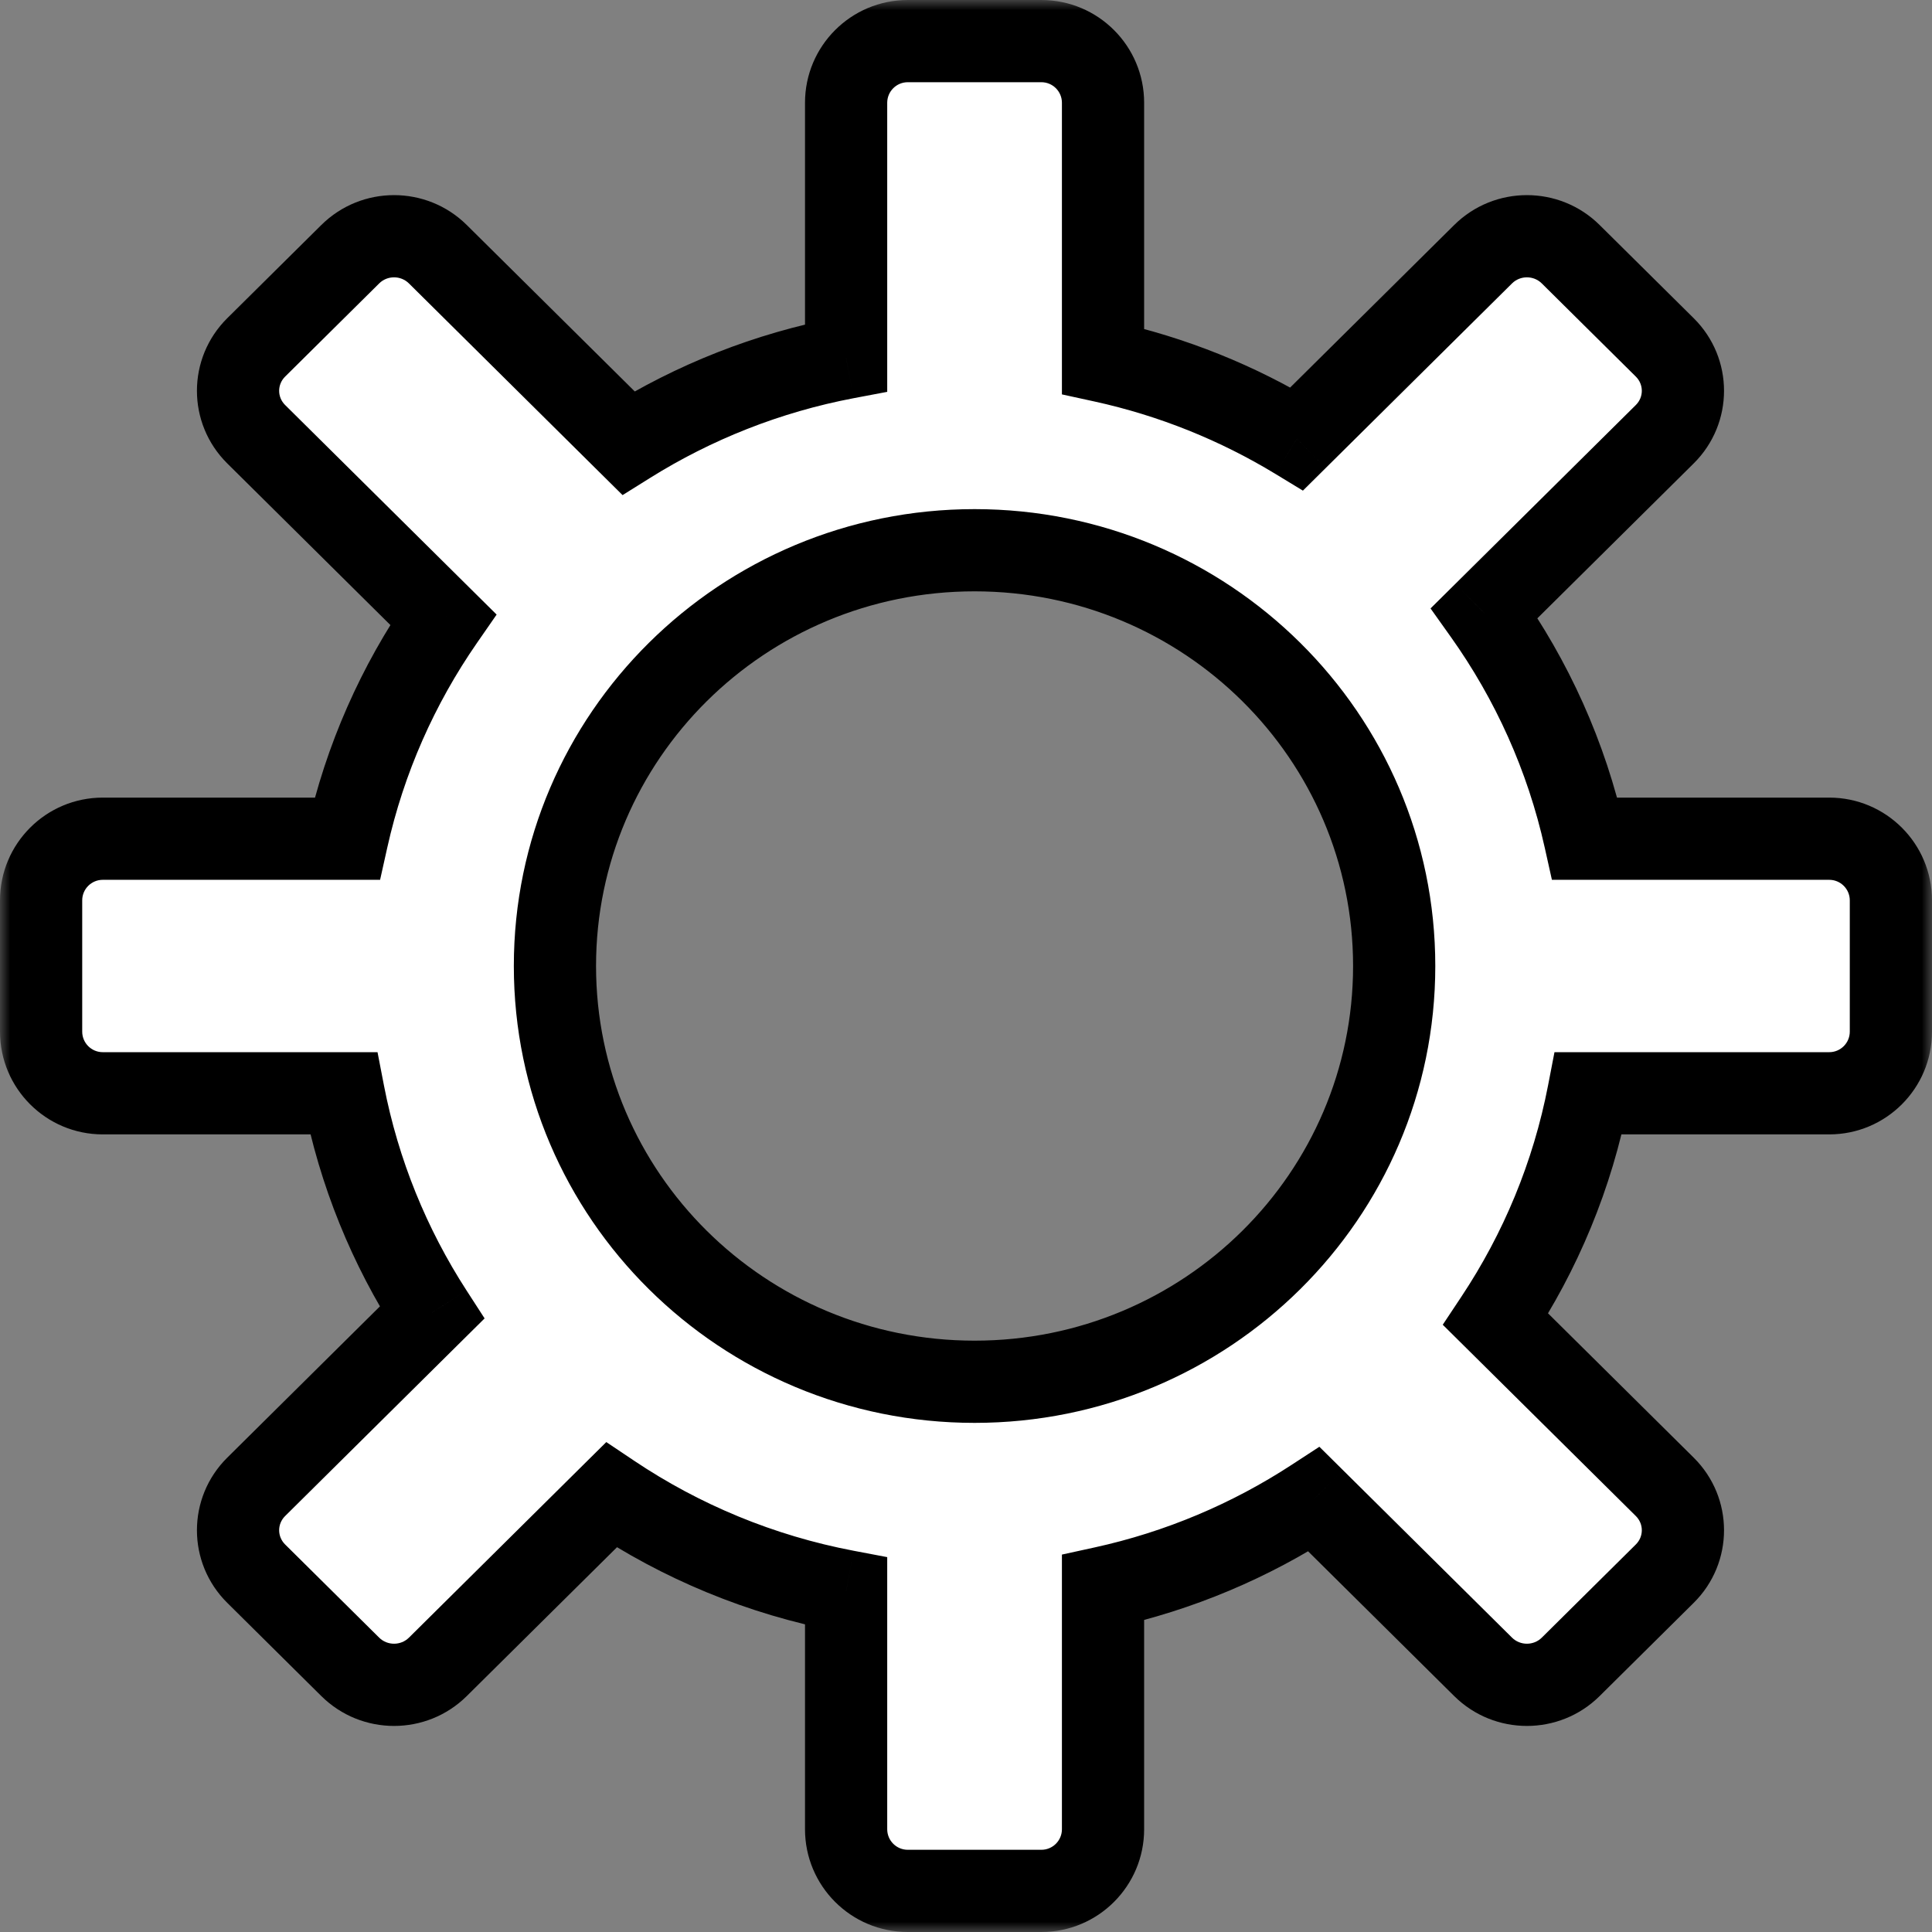 <svg width="94" height="94" viewBox="0 0 94 94" fill="none" xmlns="http://www.w3.org/2000/svg">
<rect x="0" y="0" width="94" height="94" fill="#808080" stroke="none"/>
<mask id="path-1-outside-1_314_8" maskUnits="userSpaceOnUse" x="0" y="0" width="94" height="94" fill="black">
<rect fill="white" width="94" height="94"/>
<path fill-rule="evenodd" clip-rule="evenodd" d="M44.167 2C42.51 2 41.167 3.343 41.167 5V17.408C37.337 18.135 33.759 19.564 30.574 21.554L21.303 12.368C20.126 11.202 18.218 11.202 17.041 12.368L12.464 16.903C11.287 18.069 11.287 19.96 12.464 21.126L21.563 30.142C19.363 33.316 17.753 36.923 16.889 40.807H5C3.343 40.807 2 42.151 2 43.807V50.193C2 51.849 3.343 53.193 5 53.193H16.718C17.465 57.059 18.948 60.667 21.017 63.868L12.464 72.342C11.287 73.508 11.287 75.398 12.464 76.565L17.041 81.099C18.218 82.266 20.126 82.266 21.303 81.099L29.745 72.735C33.133 75.006 37.001 76.627 41.167 77.417V89C41.167 90.657 42.51 92 44.167 92H50.667C52.324 92 53.667 90.657 53.667 89V77.247C57.385 76.435 60.852 74.958 63.933 72.948L72.159 81.099C73.337 82.266 75.245 82.266 76.422 81.099L80.998 76.565C82.175 75.398 82.175 73.508 80.998 72.342L72.772 64.19C74.951 60.911 76.51 57.19 77.282 53.193H89C90.657 53.193 92 51.849 92 50.193V43.807C92 42.151 90.657 40.807 89 40.807H77.111C76.218 36.794 74.529 33.078 72.216 29.828L80.998 21.126C82.175 19.96 82.175 18.069 80.998 16.903L76.422 12.368C75.245 11.202 73.337 11.202 72.159 12.368L63.095 21.35C60.228 19.608 57.052 18.318 53.667 17.578V5C53.667 3.343 52.324 2 50.667 2H44.167ZM47.417 67.229C58.693 67.229 67.833 58.172 67.833 47C67.833 35.828 58.693 26.771 47.417 26.771C36.141 26.771 27 35.828 27 47C27 58.172 36.141 67.229 47.417 67.229Z"/>
</mask>
<path fill-rule="evenodd" clip-rule="evenodd" d="M44.167 2C42.51 2 41.167 3.343 41.167 5V17.408C37.337 18.135 33.759 19.564 30.574 21.554L21.303 12.368C20.126 11.202 18.218 11.202 17.041 12.368L12.464 16.903C11.287 18.069 11.287 19.96 12.464 21.126L21.563 30.142C19.363 33.316 17.753 36.923 16.889 40.807H5C3.343 40.807 2 42.151 2 43.807V50.193C2 51.849 3.343 53.193 5 53.193H16.718C17.465 57.059 18.948 60.667 21.017 63.868L12.464 72.342C11.287 73.508 11.287 75.398 12.464 76.565L17.041 81.099C18.218 82.266 20.126 82.266 21.303 81.099L29.745 72.735C33.133 75.006 37.001 76.627 41.167 77.417V89C41.167 90.657 42.51 92 44.167 92H50.667C52.324 92 53.667 90.657 53.667 89V77.247C57.385 76.435 60.852 74.958 63.933 72.948L72.159 81.099C73.337 82.266 75.245 82.266 76.422 81.099L80.998 76.565C82.175 75.398 82.175 73.508 80.998 72.342L72.772 64.19C74.951 60.911 76.51 57.19 77.282 53.193H89C90.657 53.193 92 51.849 92 50.193V43.807C92 42.151 90.657 40.807 89 40.807H77.111C76.218 36.794 74.529 33.078 72.216 29.828L80.998 21.126C82.175 19.96 82.175 18.069 80.998 16.903L76.422 12.368C75.245 11.202 73.337 11.202 72.159 12.368L63.095 21.35C60.228 19.608 57.052 18.318 53.667 17.578V5C53.667 3.343 52.324 2 50.667 2H44.167ZM47.417 67.229C58.693 67.229 67.833 58.172 67.833 47C67.833 35.828 58.693 26.771 47.417 26.771C36.141 26.771 27 35.828 27 47C27 58.172 36.141 67.229 47.417 67.229Z" fill="white"/>
<path d="M41.167 17.408L41.539 19.373L43.167 19.065V17.408H41.167ZM30.574 21.554L29.166 22.975L30.291 24.089L31.634 23.25L30.574 21.554ZM21.303 12.368L19.896 13.789L19.896 13.789L21.303 12.368ZM17.041 12.368L15.633 10.948L15.633 10.948L17.041 12.368ZM12.464 16.903L11.057 15.482L11.057 15.482L12.464 16.903ZM12.464 21.126L11.057 22.547L11.057 22.547L12.464 21.126ZM21.563 30.142L23.207 31.281L24.163 29.902L22.971 28.721L21.563 30.142ZM16.889 40.807V42.807H18.493L18.842 41.242L16.889 40.807ZM16.718 53.193L18.681 52.813L18.368 51.193H16.718V53.193ZM21.017 63.868L22.424 65.288L23.578 64.146L22.696 62.782L21.017 63.868ZM12.464 72.342L11.057 70.921L11.057 70.921L12.464 72.342ZM12.464 76.565L13.872 75.144L13.872 75.144L12.464 76.565ZM17.041 81.099L15.633 82.52L15.633 82.52L17.041 81.099ZM21.303 81.099L22.711 82.52L22.711 82.52L21.303 81.099ZM29.745 72.735L30.858 71.074L29.499 70.163L28.337 71.314L29.745 72.735ZM41.167 77.417H43.167V75.761L41.539 75.452L41.167 77.417ZM53.667 77.247L53.24 75.293L51.667 75.637V77.247H53.667ZM63.933 72.948L65.341 71.528L64.193 70.391L62.84 71.273L63.933 72.948ZM72.159 81.099L73.567 79.679L73.567 79.679L72.159 81.099ZM76.422 81.099L75.014 79.679L75.014 79.679L76.422 81.099ZM80.998 76.565L79.591 75.144L79.591 75.144L80.998 76.565ZM80.998 72.342L82.406 70.921L82.406 70.921L80.998 72.342ZM72.772 64.19L71.106 63.084L70.196 64.454L71.364 65.611L72.772 64.19ZM77.282 53.193V51.193H75.632L75.319 52.813L77.282 53.193ZM77.111 40.807L75.158 41.242L75.507 42.807H77.111V40.807ZM72.216 29.828L70.809 28.407L69.602 29.603L70.587 30.987L72.216 29.828ZM80.998 21.126L82.406 22.547L82.406 22.547L80.998 21.126ZM80.998 16.903L79.591 18.324L79.591 18.324L80.998 16.903ZM76.422 12.368L75.014 13.789L75.014 13.789L76.422 12.368ZM72.159 12.368L70.752 10.948L70.752 10.948L72.159 12.368ZM63.095 21.35L62.056 23.059L63.392 23.871L64.503 22.77L63.095 21.35ZM53.667 17.578H51.667V19.189L53.24 19.532L53.667 17.578ZM43.167 5C43.167 4.448 43.614 4 44.167 4V0C41.405 0 39.167 2.239 39.167 5H43.167ZM43.167 17.408V5H39.167V17.408H43.167ZM31.634 23.25C34.612 21.389 37.958 20.053 41.539 19.373L40.794 15.443C36.716 16.217 32.905 17.739 29.514 19.858L31.634 23.25ZM19.896 13.789L29.166 22.975L31.982 20.133L22.711 10.948L19.896 13.789ZM18.449 13.789C18.846 13.395 19.498 13.395 19.896 13.789L22.711 10.948C20.754 9.009 17.59 9.009 15.633 10.948L18.449 13.789ZM13.872 18.324L18.449 13.789L15.633 10.948L11.057 15.482L13.872 18.324ZM13.872 19.705C13.485 19.322 13.485 18.707 13.872 18.324L11.057 15.482C9.09 17.431 9.09 20.598 11.057 22.547L13.872 19.705ZM22.971 28.721L13.872 19.705L11.057 22.547L20.156 31.562L22.971 28.721ZM18.842 41.242C19.648 37.616 21.151 34.248 23.207 31.281L19.919 29.002C17.576 32.384 15.859 36.23 14.937 40.373L18.842 41.242ZM5 42.807H16.889V38.807H5V42.807ZM4 43.807C4 43.255 4.448 42.807 5 42.807V38.807C2.239 38.807 0 41.046 0 43.807H4ZM4 50.193V43.807H0V50.193H4ZM5 51.193C4.448 51.193 4 50.745 4 50.193H0C0 52.954 2.239 55.193 5 55.193V51.193ZM16.718 51.193H5V55.193H16.718V51.193ZM22.696 62.782C20.763 59.791 19.379 56.422 18.681 52.813L14.754 53.572C15.551 57.696 17.133 61.543 19.337 64.953L22.696 62.782ZM13.872 73.762L22.424 65.288L19.609 62.447L11.057 70.921L13.872 73.762ZM13.872 75.144C13.485 74.76 13.485 74.146 13.872 73.762L11.057 70.921C9.09 72.87 9.09 76.037 11.057 77.985L13.872 75.144ZM18.449 79.679L13.872 75.144L11.057 77.985L15.633 82.52L18.449 79.679ZM19.896 79.679C19.498 80.072 18.846 80.072 18.449 79.679L15.633 82.52C17.59 84.459 20.754 84.459 22.711 82.52L19.896 79.679ZM28.337 71.314L19.896 79.679L22.711 82.52L31.153 74.156L28.337 71.314ZM41.539 75.452C37.644 74.713 34.027 73.198 30.858 71.074L28.631 74.396C32.239 76.814 36.358 78.541 40.794 79.382L41.539 75.452ZM43.167 89V77.417H39.167V89H43.167ZM44.167 90C43.614 90 43.167 89.552 43.167 89H39.167C39.167 91.761 41.405 94 44.167 94V90ZM50.667 90H44.167V94H50.667V90ZM51.667 89C51.667 89.552 51.219 90 50.667 90V94C53.428 94 55.667 91.761 55.667 89H51.667ZM51.667 77.247V89H55.667V77.247H51.667ZM62.84 71.273C59.959 73.153 56.717 74.534 53.24 75.293L54.093 79.201C58.053 78.337 61.745 76.763 65.026 74.623L62.84 71.273ZM73.567 79.679L65.341 71.528L62.525 74.369L70.752 82.52L73.567 79.679ZM75.014 79.679C74.617 80.072 73.965 80.072 73.567 79.679L70.752 82.52C72.708 84.459 75.873 84.459 77.829 82.52L75.014 79.679ZM79.591 75.144L75.014 79.679L77.829 82.52L82.406 77.985L79.591 75.144ZM79.591 73.762C79.978 74.146 79.978 74.76 79.591 75.144L82.406 77.985C84.373 76.037 84.373 72.87 82.406 70.921L79.591 73.762ZM71.364 65.611L79.591 73.762L82.406 70.921L74.179 62.77L71.364 65.611ZM75.319 52.813C74.598 56.544 73.142 60.019 71.106 63.084L74.438 65.297C76.76 61.803 78.422 57.836 79.246 53.572L75.319 52.813ZM89 51.193H77.282V55.193H89V51.193ZM90 50.193C90 50.745 89.552 51.193 89 51.193V55.193C91.761 55.193 94 52.954 94 50.193H90ZM90 43.807V50.193H94V43.807H90ZM89 42.807C89.552 42.807 90 43.255 90 43.807H94C94 41.046 91.761 38.807 89 38.807V42.807ZM77.111 42.807H89V38.807H77.111V42.807ZM70.587 30.987C72.749 34.025 74.325 37.496 75.158 41.242L79.063 40.373C78.111 36.093 76.31 32.13 73.846 28.668L70.587 30.987ZM79.591 19.705L70.809 28.407L73.624 31.248L82.406 22.547L79.591 19.705ZM79.591 18.324C79.978 18.707 79.978 19.322 79.591 19.705L82.406 22.547C84.373 20.598 84.373 17.431 82.406 15.482L79.591 18.324ZM75.014 13.789L79.591 18.324L82.406 15.482L77.829 10.948L75.014 13.789ZM73.567 13.789C73.965 13.395 74.617 13.395 75.014 13.789L77.829 10.948C75.873 9.009 72.708 9.009 70.752 10.948L73.567 13.789ZM64.503 22.77L73.567 13.789L70.752 10.948L61.687 19.929L64.503 22.77ZM53.24 19.532C56.405 20.224 59.375 21.43 62.056 23.059L64.133 19.641C61.081 17.786 57.698 16.412 54.093 15.624L53.24 19.532ZM51.667 5V17.578H55.667V5H51.667ZM50.667 4C51.219 4 51.667 4.448 51.667 5H55.667C55.667 2.239 53.428 0 50.667 0V4ZM44.167 4H50.667V0H44.167V4ZM65.833 47C65.833 57.05 57.605 65.229 47.417 65.229V69.229C59.78 69.229 69.833 59.294 69.833 47H65.833ZM47.417 28.771C57.605 28.771 65.833 36.95 65.833 47H69.833C69.833 34.706 59.78 24.771 47.417 24.771V28.771ZM29 47C29 36.95 37.228 28.771 47.417 28.771V24.771C35.054 24.771 25 34.706 25 47H29ZM47.417 65.229C37.228 65.229 29 57.05 29 47H25C25 59.294 35.054 69.229 47.417 69.229V65.229Z" fill="black" mask="url(#path-1-outside-1_314_8)"/>
</svg>
